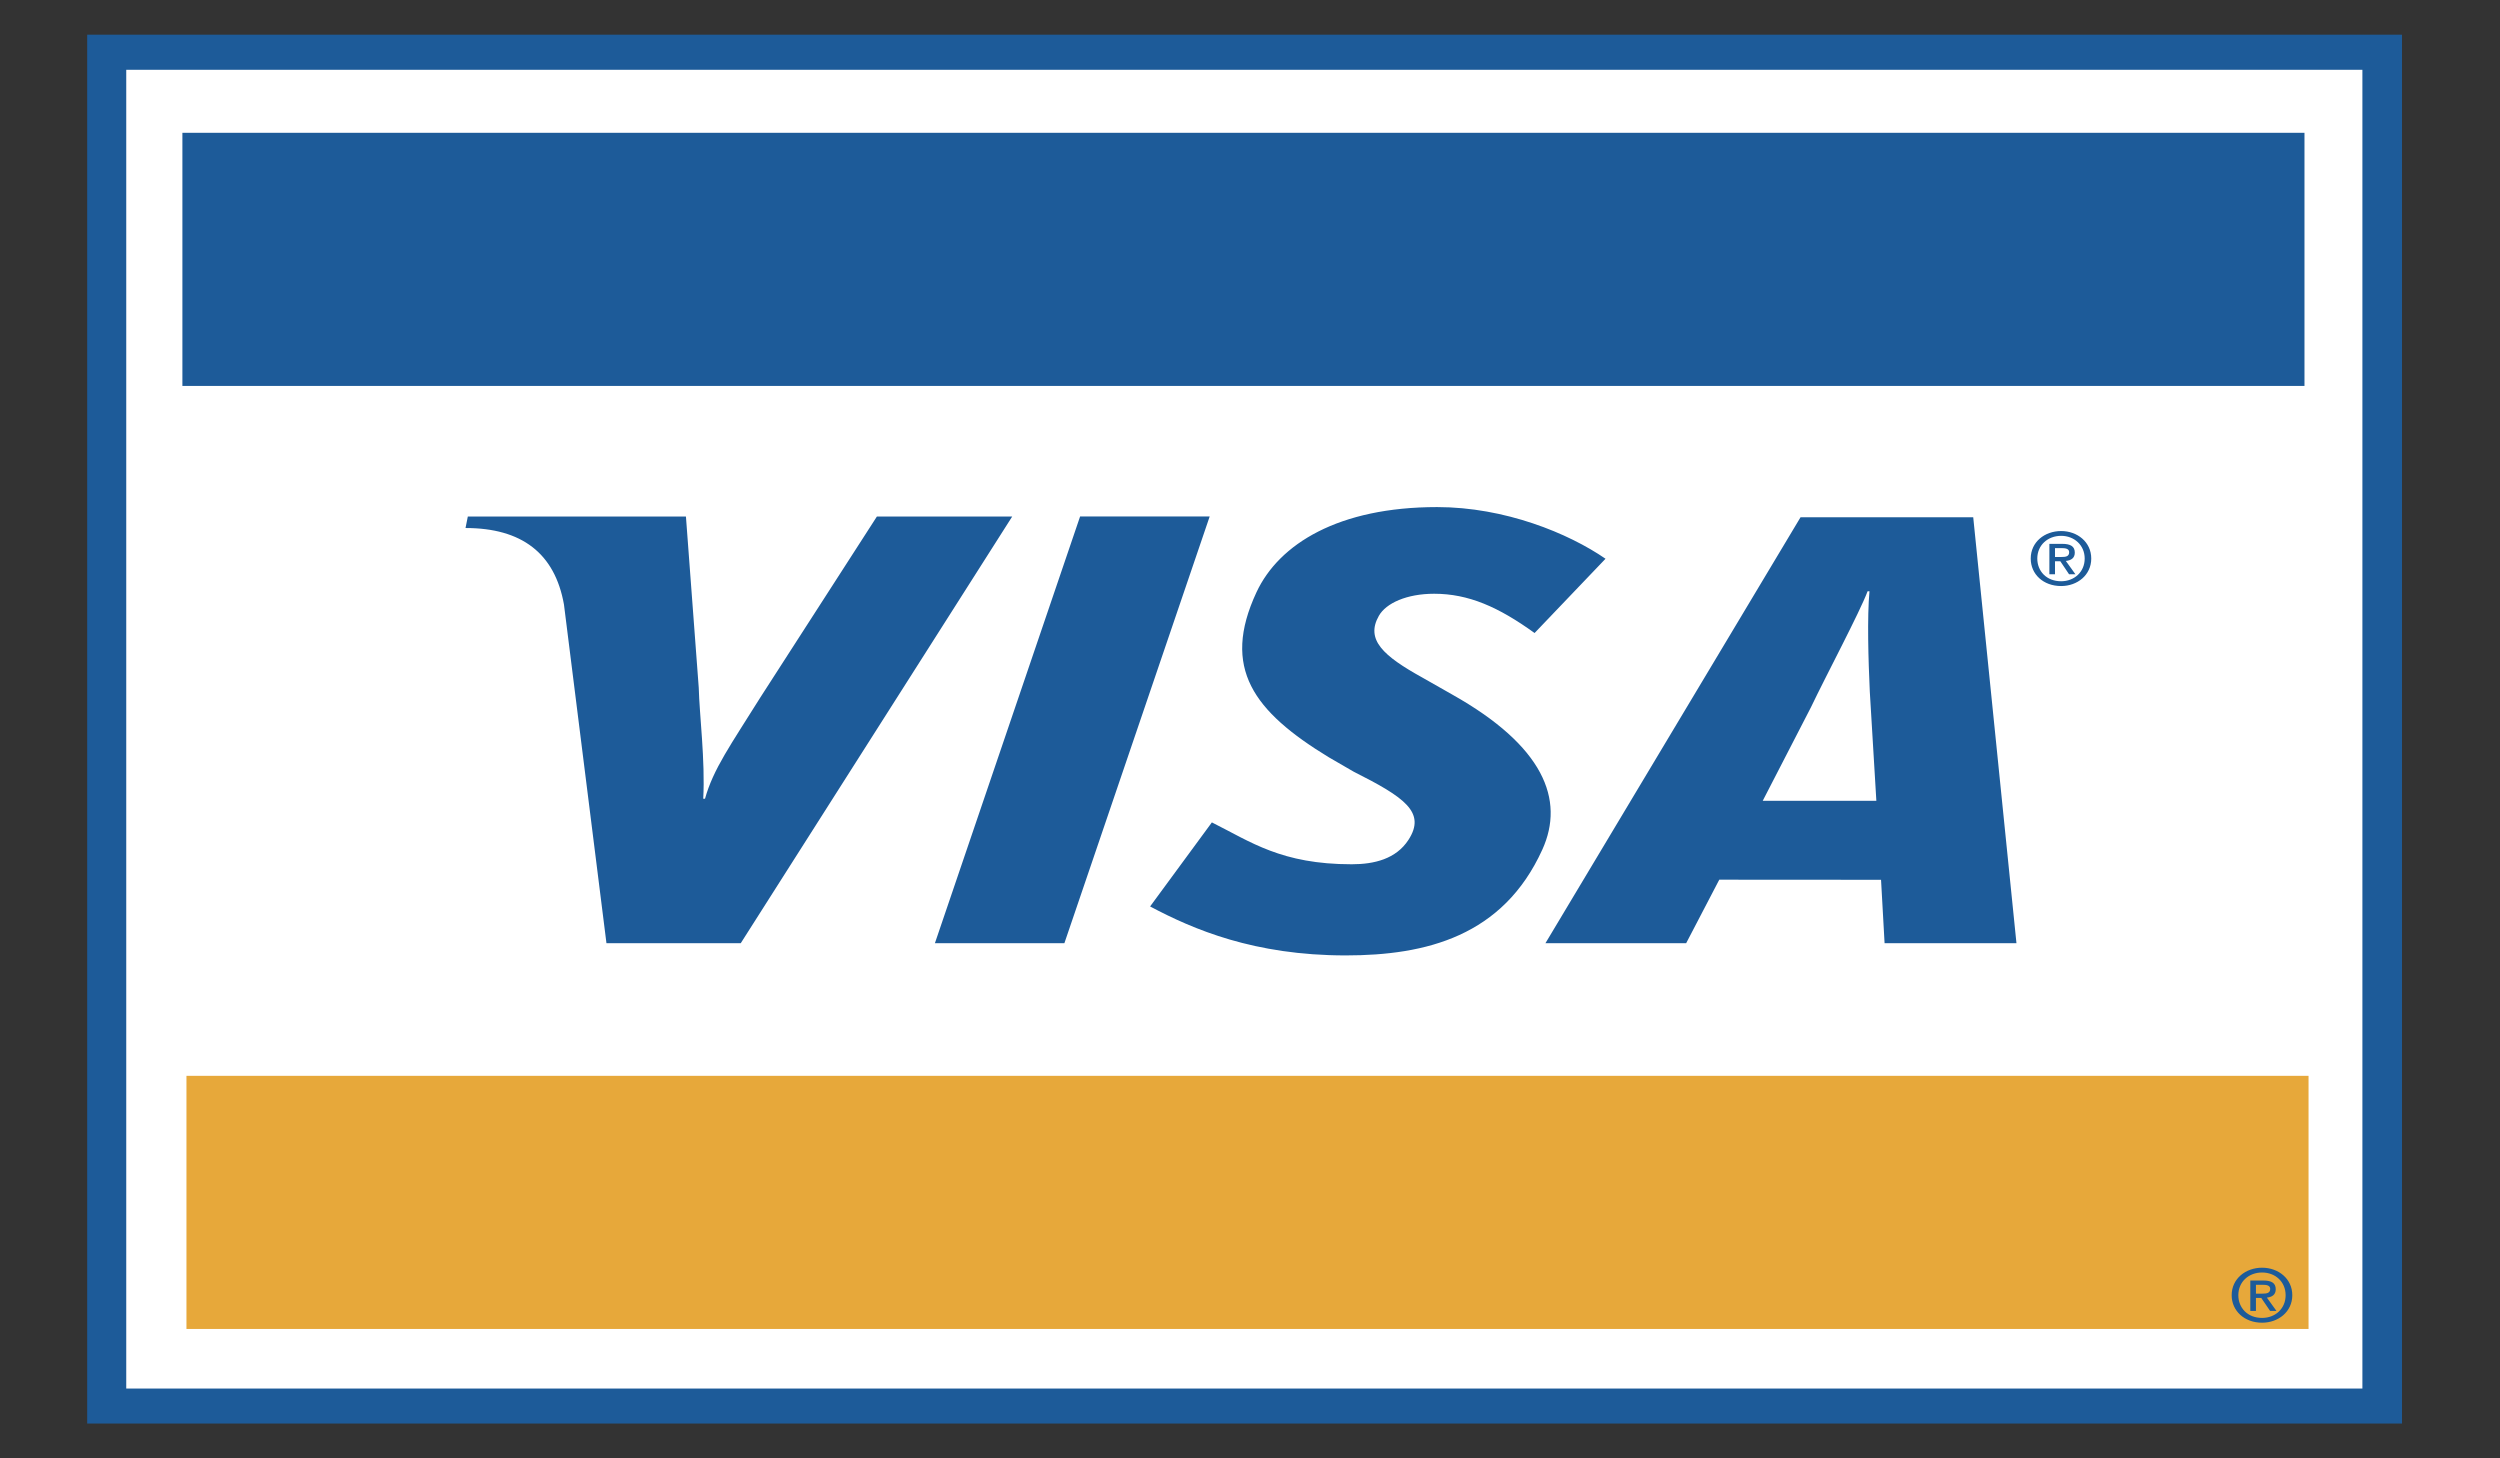 <svg width="24" height="14" viewBox="0 0 24 14" fill="none" xmlns="http://www.w3.org/2000/svg">
<rect x="0" y="0" width="24" height="14" fill="#333333" stroke="none"/>
<g id="Frame 1">
<path id="Vector" d="M22.681 13.666H0.837V0.333H23.059V13.666H22.681Z" fill="#1D5B99"/>
<path id="Vector_2" fill-rule="evenodd" clip-rule="evenodd" d="M22.679 13.33H1.212V0.67H22.679V13.33Z" fill="white"/>
<path id="Vector_3" fill-rule="evenodd" clip-rule="evenodd" d="M8.975 9.055L10.369 4.958H11.613L10.218 9.055H8.975ZM8.418 4.959L7.299 6.696C7.015 7.151 6.848 7.381 6.768 7.668H6.751C6.771 7.304 6.714 6.856 6.708 6.603L6.585 4.959H4.491L4.469 5.069C5.007 5.069 5.326 5.31 5.414 5.803L5.822 9.055H7.111L9.717 4.959H8.418ZM18.092 9.055L18.058 8.446L16.505 8.445L16.187 9.055H14.836L17.285 4.966H18.943L19.358 9.055H18.092ZM17.95 6.638C17.936 6.336 17.924 5.925 17.947 5.676H17.929C17.853 5.879 17.528 6.49 17.385 6.79L16.922 7.688H18.013L17.95 6.638ZM12.919 9.172C12.04 9.172 11.457 8.923 11.041 8.702L11.634 7.895C12.008 8.082 12.301 8.297 12.976 8.297C13.193 8.297 13.402 8.246 13.521 8.063C13.694 7.797 13.481 7.653 12.995 7.408L12.755 7.269C12.035 6.83 11.723 6.414 12.062 5.686C12.279 5.221 12.851 4.868 13.796 4.868C14.447 4.868 15.057 5.119 15.413 5.364L14.732 6.077C14.384 5.826 14.097 5.7 13.768 5.7C13.505 5.7 13.306 5.79 13.237 5.912C13.107 6.141 13.279 6.297 13.657 6.506L13.942 6.668C14.817 7.16 15.025 7.675 14.806 8.157C14.429 8.987 13.691 9.172 12.919 9.172ZM19.728 5.513H19.674V5.221H19.798C19.878 5.221 19.918 5.246 19.918 5.305C19.918 5.358 19.882 5.38 19.832 5.385L19.924 5.513H19.863L19.779 5.388H19.728V5.513ZM19.788 5.347C19.828 5.347 19.864 5.344 19.864 5.301C19.864 5.266 19.825 5.262 19.793 5.262H19.728V5.347H19.788ZM19.787 5.626C19.616 5.626 19.495 5.513 19.495 5.362C19.495 5.203 19.629 5.098 19.787 5.098C19.942 5.098 20.076 5.203 20.076 5.362C20.076 5.521 19.942 5.626 19.787 5.626ZM19.787 5.144C19.658 5.144 19.558 5.234 19.558 5.362C19.558 5.482 19.645 5.58 19.787 5.58C19.913 5.58 20.013 5.491 20.013 5.362C20.013 5.234 19.913 5.144 19.787 5.144Z" fill="#1D5B99"/>
<path id="Vector_4" fill-rule="evenodd" clip-rule="evenodd" d="M22.162 10.328H1.79V12.758H22.162V10.328Z" fill="#E7A83A"/>
<path id="Vector_5" fill-rule="evenodd" clip-rule="evenodd" d="M22.123 1.275H1.751V3.705H22.123V1.275ZM21.657 12.585H21.603V12.293H21.728C21.807 12.293 21.847 12.317 21.847 12.377C21.847 12.43 21.811 12.452 21.762 12.457L21.854 12.585H21.793L21.708 12.46H21.657V12.585ZM21.718 12.419C21.758 12.419 21.794 12.415 21.794 12.373C21.794 12.338 21.755 12.334 21.723 12.334H21.657V12.419H21.718ZM21.716 12.698C21.546 12.698 21.424 12.584 21.424 12.434C21.424 12.275 21.559 12.17 21.716 12.17C21.872 12.17 22.006 12.275 22.006 12.434C22.006 12.593 21.872 12.698 21.716 12.698ZM21.716 12.216C21.588 12.216 21.488 12.305 21.488 12.434C21.488 12.554 21.575 12.652 21.716 12.652C21.843 12.652 21.942 12.563 21.942 12.434C21.942 12.305 21.843 12.216 21.716 12.216Z" fill="#1D5B99"/>
</g>
</svg>
